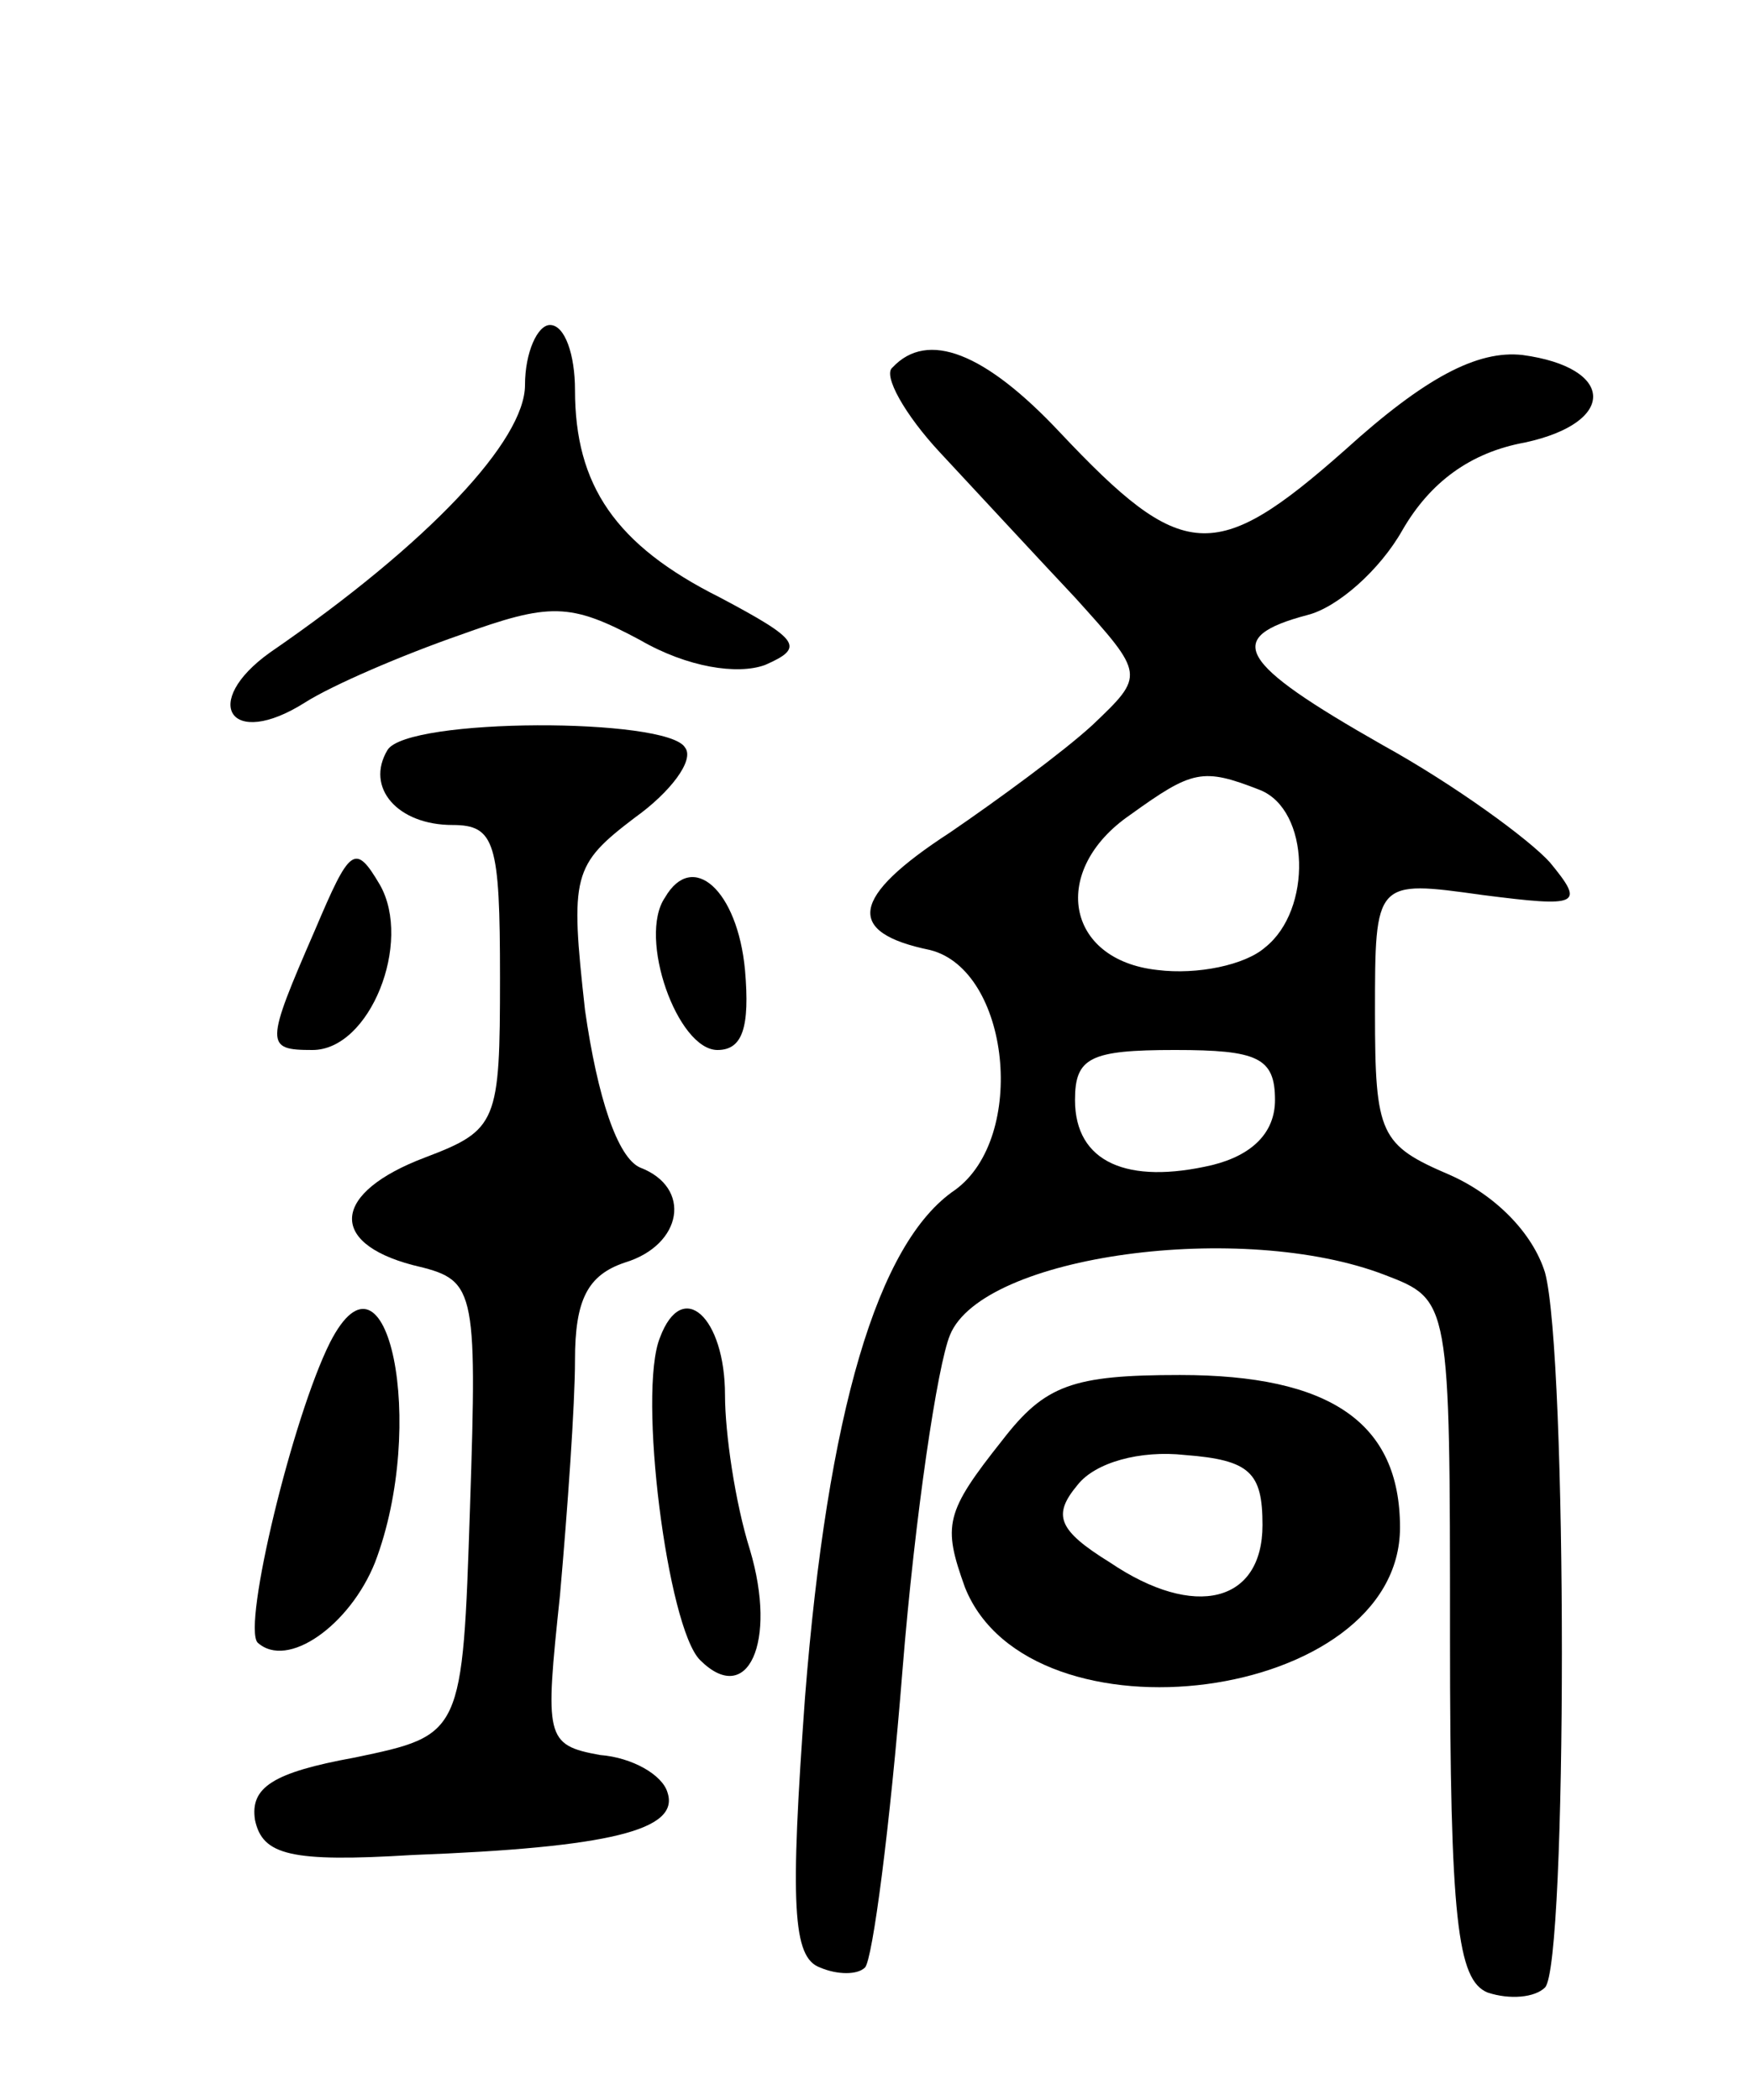 <svg version="1.0" xmlns="http://www.w3.org/2000/svg"
 width="70pt" height="84pt" viewBox="0 0 70 84"
 preserveAspectRatio="xMidYMid meet">
<g transform="translate(0,84) scale(0.1,-0.1)"
fill="#000000" stroke="none">
<path d="M210 686 c0 -22 -38 -63 -102 -107 -28 -20 -16 -39 14 -20 11 7 39
19 62 27 36 13 44 13 72 -2 19 -11 39 -14 50 -10 16 7 14 10 -18 27 -42 21
-58 45 -58 83 0 14 -4 26 -10 26 -5 0 -10 -11 -10 -24z"/>
<path d="M357 693 c-4 -3 5 -19 19 -34 14 -15 38 -41 54 -58 28 -31 28 -31 7
-51 -12 -11 -38 -30 -57 -43 -40 -26 -42 -40 -8 -47 32 -8 39 -75 10 -96 -31
-21 -51 -89 -60 -203 -6 -83 -5 -104 6 -108 7 -3 15 -3 18 0 3 3 10 56 15 119
5 62 14 122 19 134 13 32 117 46 174 24 26 -10 26 -10 26 -145 0 -113 3 -137
15 -142 9 -3 19 -2 23 2 9 9 9 253 0 286 -5 16 -20 31 -38 39 -28 12 -30 16
-30 65 0 53 0 53 43 47 39 -5 41 -4 27 13 -8 9 -38 31 -67 47 -58 33 -64 43
-30 52 12 3 29 18 38 34 11 19 27 31 49 35 37 8 36 30 -1 35 -18 2 -39 -9 -71
-38 -52 -46 -65 -45 -114 7 -30 32 -53 41 -67 26z m147 -169 c20 -8 21 -48 2
-63 -8 -7 -27 -11 -43 -9 -37 4 -43 40 -11 62 25 18 29 19 52 10z m6 -124 c0
-13 -9 -22 -25 -26 -34 -8 -55 1 -55 26 0 17 6 20 40 20 33 0 40 -3 40 -20z"/>
<path d="M155 540 c-9 -15 4 -30 26 -30 17 0 19 -7 19 -61 0 -58 -1 -61 -30
-72 -37 -14 -39 -34 -5 -43 25 -6 26 -7 23 -97 -3 -91 -3 -91 -46 -100 -33 -6
-42 -12 -40 -25 3 -14 14 -17 63 -14 79 3 107 10 102 25 -2 7 -14 14 -27 15
-22 4 -22 7 -16 64 3 34 6 76 6 94 0 24 5 34 20 39 23 7 27 30 6 38 -9 4 -17
28 -22 63 -6 54 -5 58 20 77 14 10 24 23 20 28 -7 12 -111 12 -119 -1z"/>
<path d="M126 468 c-20 -46 -20 -48 -1 -48 23 0 40 43 27 66 -10 17 -12 15
-26 -18z"/>
<path d="M266 481 c-11 -16 5 -61 21 -61 10 0 13 9 11 32 -3 32 -21 48 -32 29z"/>
<path d="M132 303 c-15 -30 -35 -113 -29 -120 12 -11 37 7 47 32 21 55 5 133
-18 88z"/>
<path d="M264 305 c-9 -22 3 -116 16 -129 19 -19 31 7 20 44 -6 19 -10 47 -10
62 0 31 -17 47 -26 23z"/>
<path d="M401 264 c-23 -29 -24 -34 -15 -59 26 -65 174 -46 174 24 0 42 -28
61 -88 61 -43 0 -54 -4 -71 -26z m104 -34 c0 -31 -27 -38 -61 -15 -21 13 -23
19 -13 31 7 9 25 14 43 12 26 -2 31 -7 31 -28z"/>
</g>
</svg>
